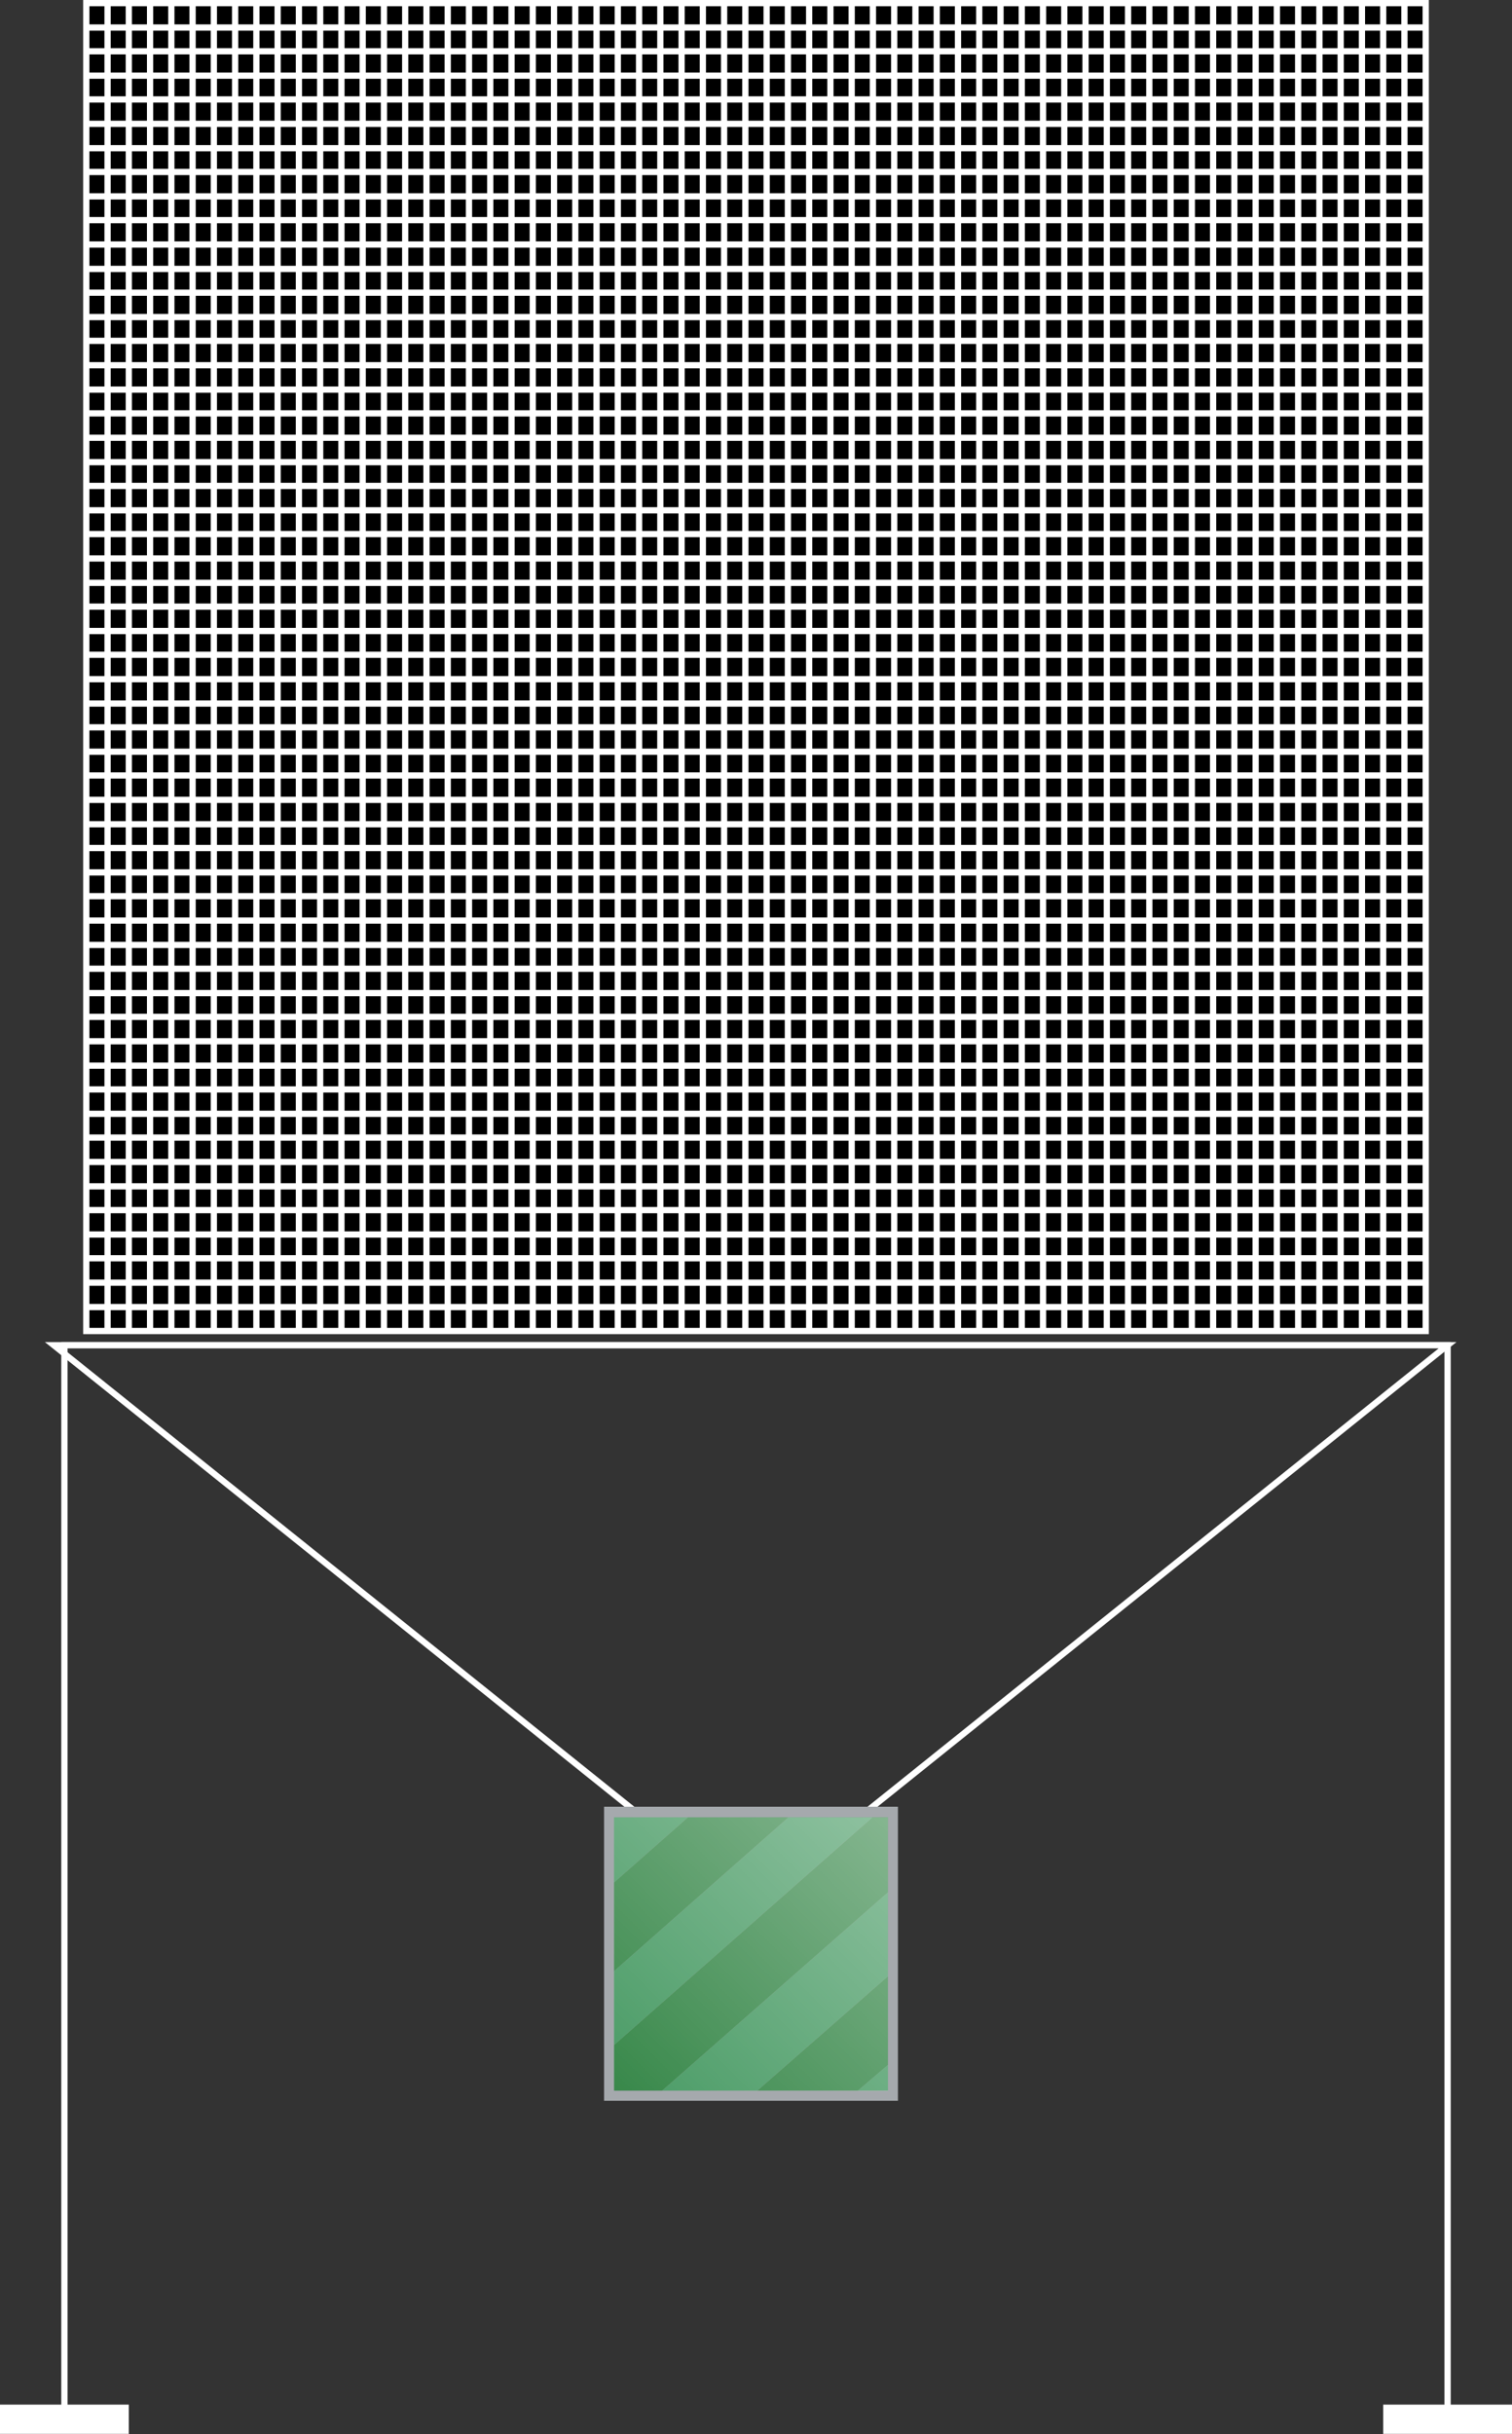 <svg id="레이어_1" data-name="레이어 1" xmlns="http://www.w3.org/2000/svg" xmlns:xlink="http://www.w3.org/1999/xlink" viewBox="0 0 241.8 389.2"><rect x="0" y="0" width="241.8" height="389.2" fill="#333333" stroke="none"/><defs><style>.cls-1,.cls-2{stroke:#fff;stroke-miterlimit:10;}.cls-2{fill:none;}.cls-3{fill:#a5a9ad;}.cls-4{fill:#499b65;}.cls-5{fill:#38884a;}.cls-6{opacity:0.7;fill:url(#무제_그라디언트_12);}.cls-7{fill:#fff;}</style><linearGradient id="무제_그라디언트_12" x1="98.18" y1="334.34" x2="141.95" y2="290.57" gradientUnits="userSpaceOnUse"><stop offset="0" stop-color="#fff" stop-opacity="0"/><stop offset="1" stop-color="#fff" stop-opacity="0.55"/></linearGradient></defs><rect class="cls-1" x="13.8" y="0.5" width="214.2" height="212.33"/><line class="cls-1" x1="13.8" y1="209" x2="228" y2="209"/><line class="cls-1" x1="13.8" y1="205.1" x2="228" y2="205.1"/><line class="cls-1" x1="13.8" y1="201.2" x2="228" y2="201.2"/><line class="cls-1" x1="13.8" y1="197.4" x2="228" y2="197.4"/><line class="cls-1" x1="13.8" y1="193.5" x2="228" y2="193.5"/><line class="cls-1" x1="13.8" y1="189.7" x2="228" y2="189.7"/><line class="cls-1" x1="13.8" y1="185.8" x2="228" y2="185.8"/><line class="cls-1" x1="13.8" y1="181.9" x2="228" y2="181.9"/><line class="cls-1" x1="13.8" y1="178.1" x2="228" y2="178.1"/><line class="cls-1" x1="13.8" y1="174.2" x2="228" y2="174.2"/><line class="cls-1" x1="13.8" y1="170.4" x2="228" y2="170.4"/><line class="cls-1" x1="13.8" y1="166.5" x2="228" y2="166.5"/><line class="cls-1" x1="13.8" y1="162.6" x2="228" y2="162.6"/><line class="cls-1" x1="13.8" y1="158.8" x2="228" y2="158.8"/><line class="cls-1" x1="13.8" y1="154.9" x2="228" y2="154.9"/><line class="cls-1" x1="13.8" y1="151.1" x2="228" y2="151.1"/><line class="cls-1" x1="13.8" y1="147.2" x2="228" y2="147.2"/><line class="cls-1" x1="13.8" y1="143.3" x2="228" y2="143.3"/><line class="cls-1" x1="13.8" y1="139.5" x2="228" y2="139.5"/><line class="cls-1" x1="13.8" y1="135.6" x2="228" y2="135.6"/><line class="cls-1" x1="13.8" y1="131.8" x2="228" y2="131.8"/><line class="cls-1" x1="13.8" y1="127.9" x2="228" y2="127.9"/><line class="cls-1" x1="13.8" y1="124" x2="228" y2="124"/><line class="cls-1" x1="13.8" y1="120.2" x2="228" y2="120.2"/><line class="cls-1" x1="13.8" y1="116.3" x2="228" y2="116.3"/><line class="cls-1" x1="13.8" y1="112.5" x2="228" y2="112.5"/><line class="cls-1" x1="13.8" y1="108.6" x2="228" y2="108.6"/><line class="cls-1" x1="13.8" y1="104.7" x2="228" y2="104.7"/><line class="cls-1" x1="13.8" y1="100.9" x2="228" y2="100.9"/><line class="cls-1" x1="13.8" y1="97" x2="228" y2="97"/><line class="cls-1" x1="13.8" y1="93.2" x2="228" y2="93.2"/><line class="cls-1" x1="13.8" y1="89.3" x2="228" y2="89.3"/><line class="cls-1" x1="13.8" y1="85.4" x2="228" y2="85.4"/><line class="cls-1" x1="13.8" y1="81.6" x2="228" y2="81.6"/><line class="cls-1" x1="13.8" y1="77.7" x2="228" y2="77.7"/><line class="cls-1" x1="13.8" y1="73.9" x2="228" y2="73.9"/><line class="cls-1" x1="13.8" y1="70" x2="228" y2="70"/><line class="cls-1" x1="13.8" y1="66.1" x2="228" y2="66.1"/><line class="cls-1" x1="13.8" y1="62.3" x2="228" y2="62.3"/><line class="cls-1" x1="13.8" y1="58.4" x2="228" y2="58.4"/><line class="cls-1" x1="13.8" y1="54.5" x2="228" y2="54.5"/><line class="cls-1" x1="13.8" y1="50.7" x2="228" y2="50.7"/><line class="cls-1" x1="13.8" y1="46.8" x2="228" y2="46.8"/><line class="cls-1" x1="13.8" y1="43" x2="228" y2="43"/><line class="cls-1" x1="13.8" y1="39.1" x2="228" y2="39.1"/><line class="cls-1" x1="13.8" y1="35.2" x2="228" y2="35.2"/><line class="cls-1" x1="13.8" y1="31.4" x2="228" y2="31.4"/><line class="cls-1" x1="13.8" y1="27.5" x2="228" y2="27.5"/><line class="cls-1" x1="13.8" y1="23.7" x2="228" y2="23.7"/><line class="cls-1" x1="13.8" y1="19.8" x2="228" y2="19.8"/><line class="cls-1" x1="13.8" y1="15.9" x2="228" y2="15.9"/><line class="cls-1" x1="13.8" y1="12.1" x2="228" y2="12.1"/><line class="cls-1" x1="13.8" y1="8.2" x2="228" y2="8.2"/><line class="cls-1" x1="13.8" y1="4.4" x2="228" y2="4.4"/><line class="cls-1" x1="224.6" y1="0.5" x2="224.6" y2="212.8"/><line class="cls-1" x1="221.2" y1="0.5" x2="221.2" y2="212.8"/><line class="cls-1" x1="217.8" y1="0.5" x2="217.8" y2="212.8"/><line class="cls-1" x1="214.4" y1="0.5" x2="214.4" y2="212.8"/><line class="cls-1" x1="211" y1="0.5" x2="211" y2="212.8"/><line class="cls-1" x1="207.6" y1="0.5" x2="207.6" y2="212.8"/><line class="cls-1" x1="204.2" y1="0.5" x2="204.2" y2="212.8"/><line class="cls-1" x1="200.8" y1="0.5" x2="200.8" y2="212.8"/><line class="cls-1" x1="197.4" y1="0.5" x2="197.4" y2="212.8"/><line class="cls-1" x1="194" y1="0.5" x2="194" y2="212.8"/><line class="cls-1" x1="190.6" y1="0.5" x2="190.6" y2="212.8"/><line class="cls-1" x1="187.2" y1="0.5" x2="187.2" y2="212.8"/><line class="cls-1" x1="183.8" y1="0.5" x2="183.8" y2="212.8"/><line class="cls-1" x1="180.4" y1="0.5" x2="180.4" y2="212.8"/><line class="cls-1" x1="177" y1="0.5" x2="177" y2="212.8"/><line class="cls-1" x1="173.6" y1="0.5" x2="173.6" y2="212.8"/><line class="cls-1" x1="170.2" y1="0.5" x2="170.2" y2="212.8"/><line class="cls-1" x1="166.8" y1="0.5" x2="166.8" y2="212.8"/><line class="cls-1" x1="163.4" y1="0.5" x2="163.4" y2="212.8"/><line class="cls-1" x1="160" y1="0.5" x2="160" y2="212.8"/><line class="cls-1" x1="156.6" y1="0.5" x2="156.6" y2="212.8"/><line class="cls-1" x1="153.2" y1="0.5" x2="153.2" y2="212.8"/><line class="cls-1" x1="149.8" y1="0.5" x2="149.8" y2="212.8"/><line class="cls-1" x1="146.4" y1="0.5" x2="146.4" y2="212.8"/><line class="cls-1" x1="143" y1="0.5" x2="143" y2="212.8"/><line class="cls-1" x1="139.6" y1="0.5" x2="139.6" y2="212.8"/><line class="cls-1" x1="136.2" y1="0.5" x2="136.2" y2="212.8"/><line class="cls-1" x1="132.8" y1="0.5" x2="132.8" y2="212.8"/><line class="cls-1" x1="129.4" y1="0.5" x2="129.4" y2="212.8"/><line class="cls-1" x1="126" y1="0.5" x2="126" y2="212.8"/><line class="cls-1" x1="122.6" y1="0.5" x2="122.6" y2="212.8"/><line class="cls-1" x1="119.2" y1="0.5" x2="119.2" y2="212.8"/><line class="cls-1" x1="115.8" y1="0.5" x2="115.8" y2="212.8"/><line class="cls-1" x1="112.4" y1="0.5" x2="112.4" y2="212.8"/><line class="cls-1" x1="109" y1="0.5" x2="109" y2="212.8"/><line class="cls-1" x1="105.6" y1="0.5" x2="105.6" y2="212.8"/><line class="cls-1" x1="102.2" y1="0.5" x2="102.2" y2="212.8"/><line class="cls-1" x1="98.8" y1="0.5" x2="98.8" y2="212.8"/><line class="cls-1" x1="95.4" y1="0.5" x2="95.4" y2="212.8"/><line class="cls-1" x1="92" y1="0.5" x2="92" y2="212.8"/><line class="cls-1" x1="88.6" y1="0.5" x2="88.6" y2="212.8"/><line class="cls-1" x1="85.2" y1="0.5" x2="85.2" y2="212.8"/><line class="cls-1" x1="81.8" y1="0.5" x2="81.8" y2="212.8"/><line class="cls-1" x1="78.4" y1="0.5" x2="78.4" y2="212.8"/><line class="cls-1" x1="75" y1="0.5" x2="75" y2="212.8"/><line class="cls-1" x1="71.6" y1="0.5" x2="71.6" y2="212.8"/><line class="cls-1" x1="68.2" y1="0.5" x2="68.2" y2="212.8"/><line class="cls-1" x1="64.8" y1="0.5" x2="64.8" y2="212.8"/><line class="cls-1" x1="61.4" y1="0.5" x2="61.4" y2="212.8"/><line class="cls-1" x1="58" y1="0.5" x2="58" y2="212.8"/><line class="cls-1" x1="54.6" y1="0.5" x2="54.6" y2="212.8"/><line class="cls-1" x1="51.2" y1="0.5" x2="51.2" y2="212.8"/><line class="cls-1" x1="47.8" y1="0.5" x2="47.8" y2="212.8"/><line class="cls-1" x1="44.4" y1="0.5" x2="44.4" y2="212.8"/><line class="cls-1" x1="41" y1="0.5" x2="41" y2="212.8"/><line class="cls-1" x1="37.6" y1="0.5" x2="37.6" y2="212.8"/><line class="cls-1" x1="34.2" y1="0.5" x2="34.2" y2="212.8"/><line class="cls-1" x1="30.8" y1="0.5" x2="30.8" y2="212.8"/><line class="cls-1" x1="27.4" y1="0.5" x2="27.4" y2="212.8"/><line class="cls-1" x1="24" y1="0.5" x2="24" y2="212.8"/><line class="cls-1" x1="20.6" y1="0.5" x2="20.6" y2="212.8"/><line class="cls-1" x1="17.2" y1="0.5" x2="17.2" y2="212.8"/><polyline class="cls-2" points="10.3 386.8 10.3 215.1 231.5 215.1 231.5 386.8"/><polygon class="cls-2" points="120.1 304.5 231.5 215.1 8.6 215.1 120.1 304.5"/><rect class="cls-3" x="96.6" y="288.9" width="47" height="47.02"/><polygon class="cls-4" points="126.1 290.6 98.2 315.2 98.2 327 139.5 290.6 126.1 290.6"/><polygon class="cls-4" points="142 302.6 105.9 334.3 121.1 334.3 142 316 142 302.6"/><polygon class="cls-4" points="98.2 290.6 98.2 301 110 290.6 98.2 290.6"/><polygon class="cls-4" points="142 330.2 137.2 334.3 142 334.3 142 330.2"/><polygon class="cls-5" points="142 290.6 139.5 290.6 98.2 327 98.2 334.3 105.9 334.3 142 302.6 142 290.6"/><polygon class="cls-5" points="142 316 121.1 334.3 137.2 334.3 142 330.2 142 316"/><polygon class="cls-5" points="110 290.6 98.2 301 98.2 315.2 126.1 290.6 110 290.6"/><rect class="cls-6" x="98.2" y="290.6" width="43.8" height="43.78"/><rect class="cls-7" y="384.5" width="20.6" height="4.68"/><rect class="cls-7" x="221.2" y="384.5" width="20.6" height="4.68"/></svg>